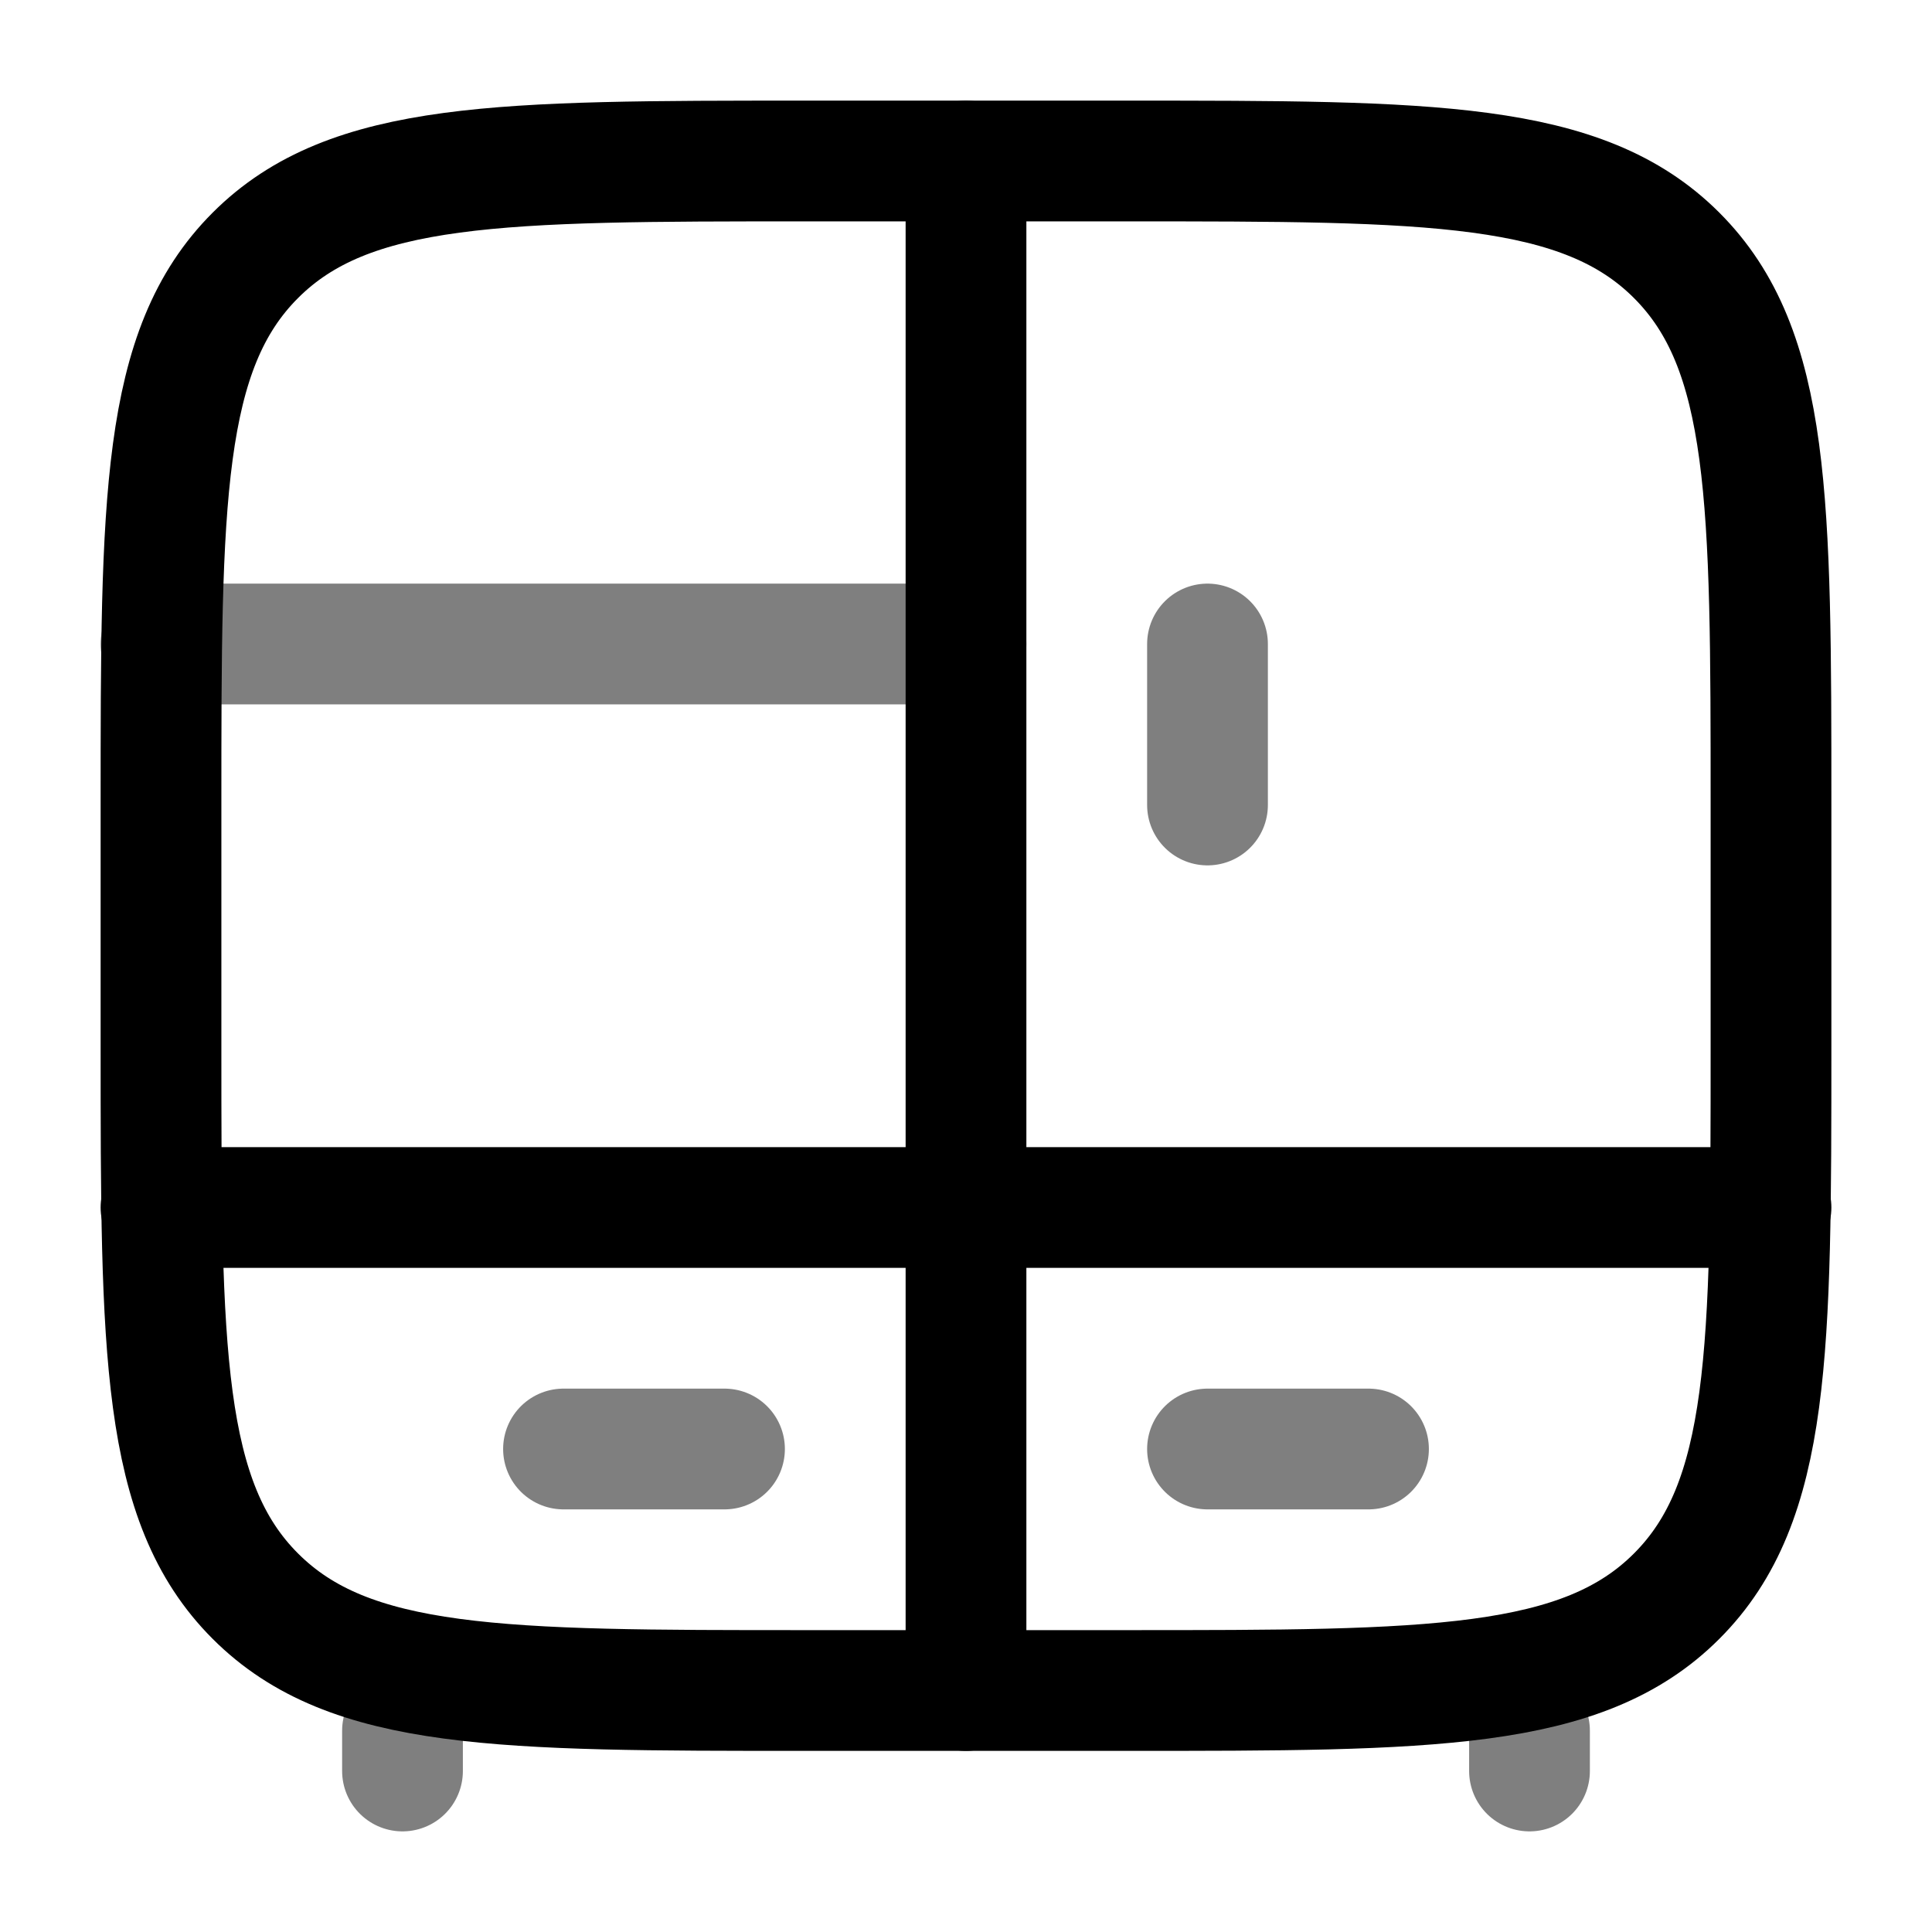 <svg width="24" height="24" viewBox="0 0 24 24" fill="none" xmlns="http://www.w3.org/2000/svg">
<path opacity="0.5" d="M19 22V21.5M5 22V21.5" stroke="black" stroke-width="1.5" stroke-linecap="round"/>
<path d="M12 21V2" stroke="black" stroke-width="1.5" stroke-linecap="round"/>
<path opacity="0.5" d="M15 8V10" stroke="black" stroke-width="1.5" stroke-linecap="round"/>
<path d="M2 10C2 6.229 2 4.343 3.172 3.172C4.343 2 6.229 2 10 2H14C17.771 2 19.657 2 20.828 3.172C22 4.343 22 6.229 22 10V13C22 16.771 22 18.657 20.828 19.828C19.657 21 17.771 21 14 21H10C6.229 21 4.343 21 3.172 19.828C2 18.657 2 16.771 2 13V10Z" stroke="black" stroke-width="1.5"/>
<path opacity="0.5" d="M2 8H12" stroke="black" stroke-width="1.5" stroke-linecap="round"/>
<path d="M2 15H22" stroke="black" stroke-width="1.5" stroke-linecap="round"/>
<path opacity="0.5" d="M15 18L17 18" stroke="black" stroke-width="1.5" stroke-linecap="round"/>
<path opacity="0.5" d="M7 18L9 18" stroke="black" stroke-width="1.5" stroke-linecap="round"/>
</svg>
